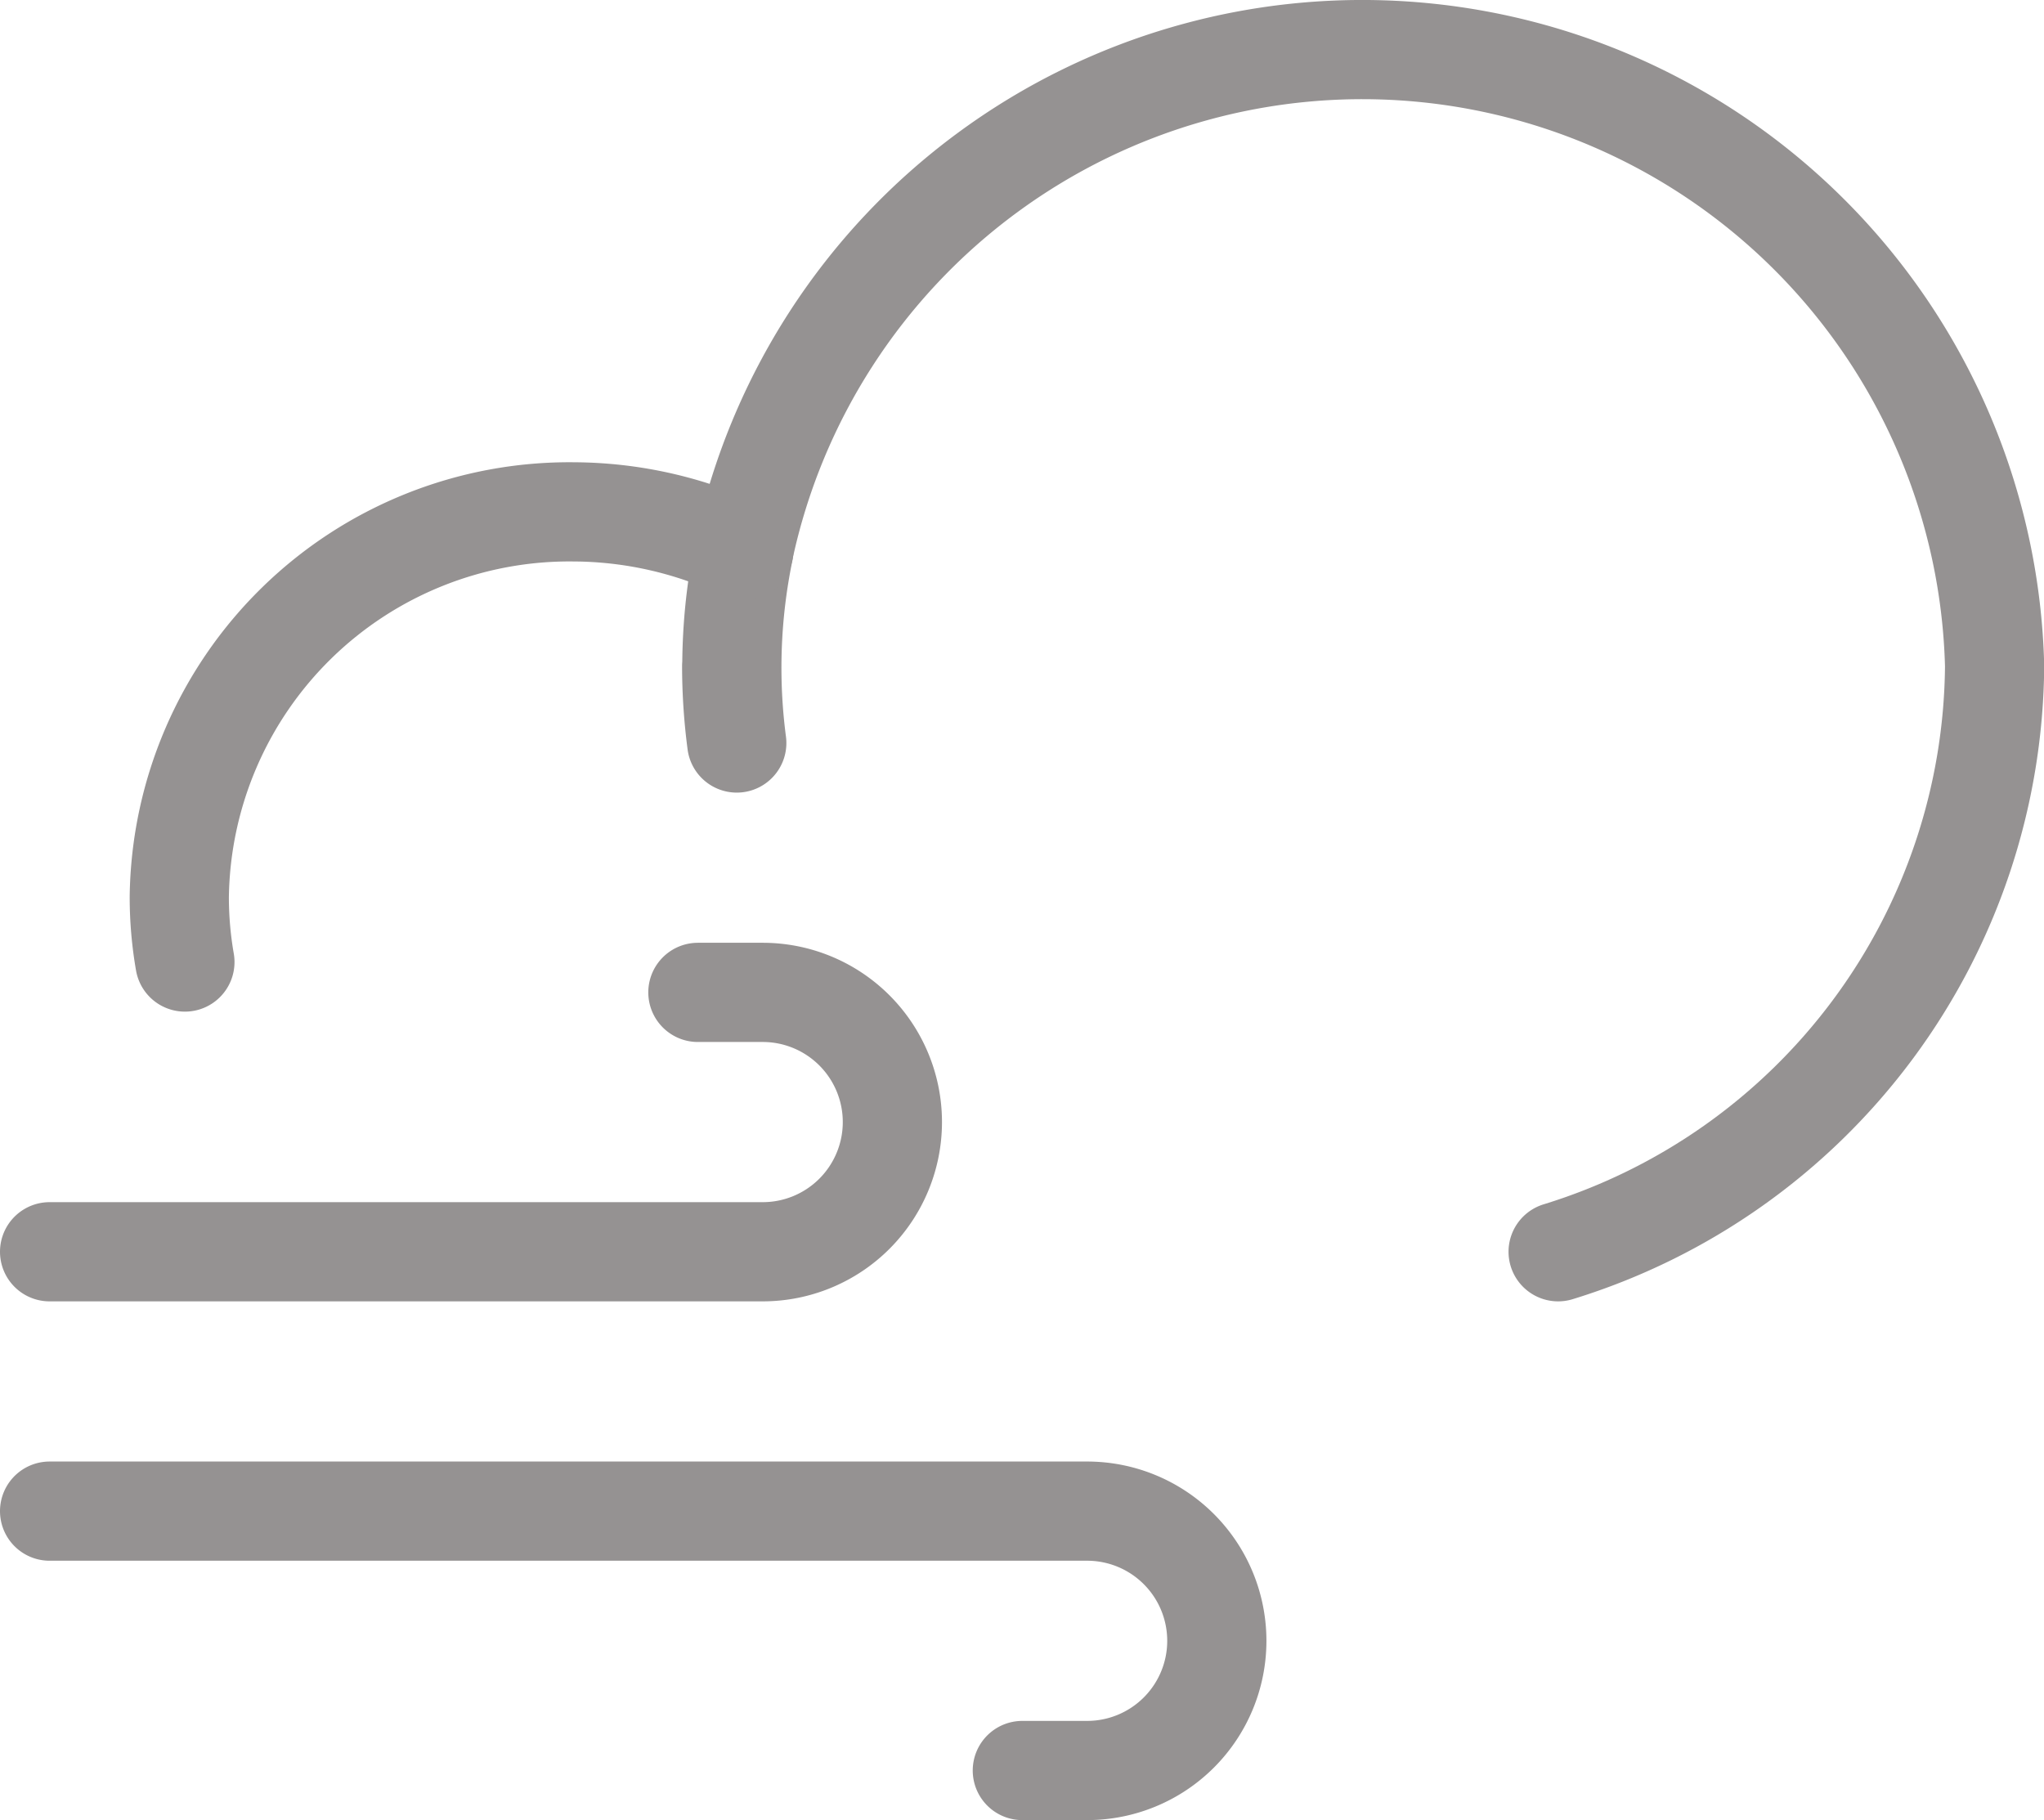 <svg xmlns="http://www.w3.org/2000/svg" width="30.908" height="27.521" viewBox="0 0 30.908 27.521">
  <g id="cloud_windy" data-name="cloud + windy" transform="translate(0.75 0.754)">
    <path id="Path_14955" data-name="Path 14955" d="M8.641,8.917a8.98,8.98,0,0,0,.077,1.166,8.74,8.74,0,0,1,.106-2.906" transform="translate(1.673 0.398)" fill="none" stroke="#959292" stroke-linecap="round" stroke-linejoin="round" stroke-width="1.5"/>
    <path id="Path_14956" data-name="Path 14956" d="M23.1,19.556a9.343,9.343,0,0,0,6.6-8.86A9.564,9.564,0,0,0,10.784,8.954a6.039,6.039,0,0,0-2.567-.586,5.9,5.9,0,0,0-5.967,5.82,5.725,5.725,0,0,0,.085.987" transform="translate(-0.289 -1.382)" fill="none" stroke="#959292" stroke-linecap="round" stroke-linejoin="round" stroke-width="1.5"/>
    <path id="Path_14957" data-name="Path 14957" d="M.75,18.287H16.435A1.961,1.961,0,0,1,18.4,20.248h0a1.961,1.961,0,0,1-1.961,1.961h-.98" transform="translate(-0.75 3.809)" fill="none" stroke="#959292" stroke-linecap="round" stroke-linejoin="round" stroke-width="1.5"/>
    <path id="Path_14958" data-name="Path 14958" d="M.75,16.208H11.533a1.961,1.961,0,0,0,1.961-1.961h0a1.961,1.961,0,0,0-1.961-1.961h-.98" transform="translate(-0.75 1.966)" fill="none" stroke="#959292" stroke-linecap="round" stroke-linejoin="round" stroke-width="1.5"/>
  </g>
</svg>
